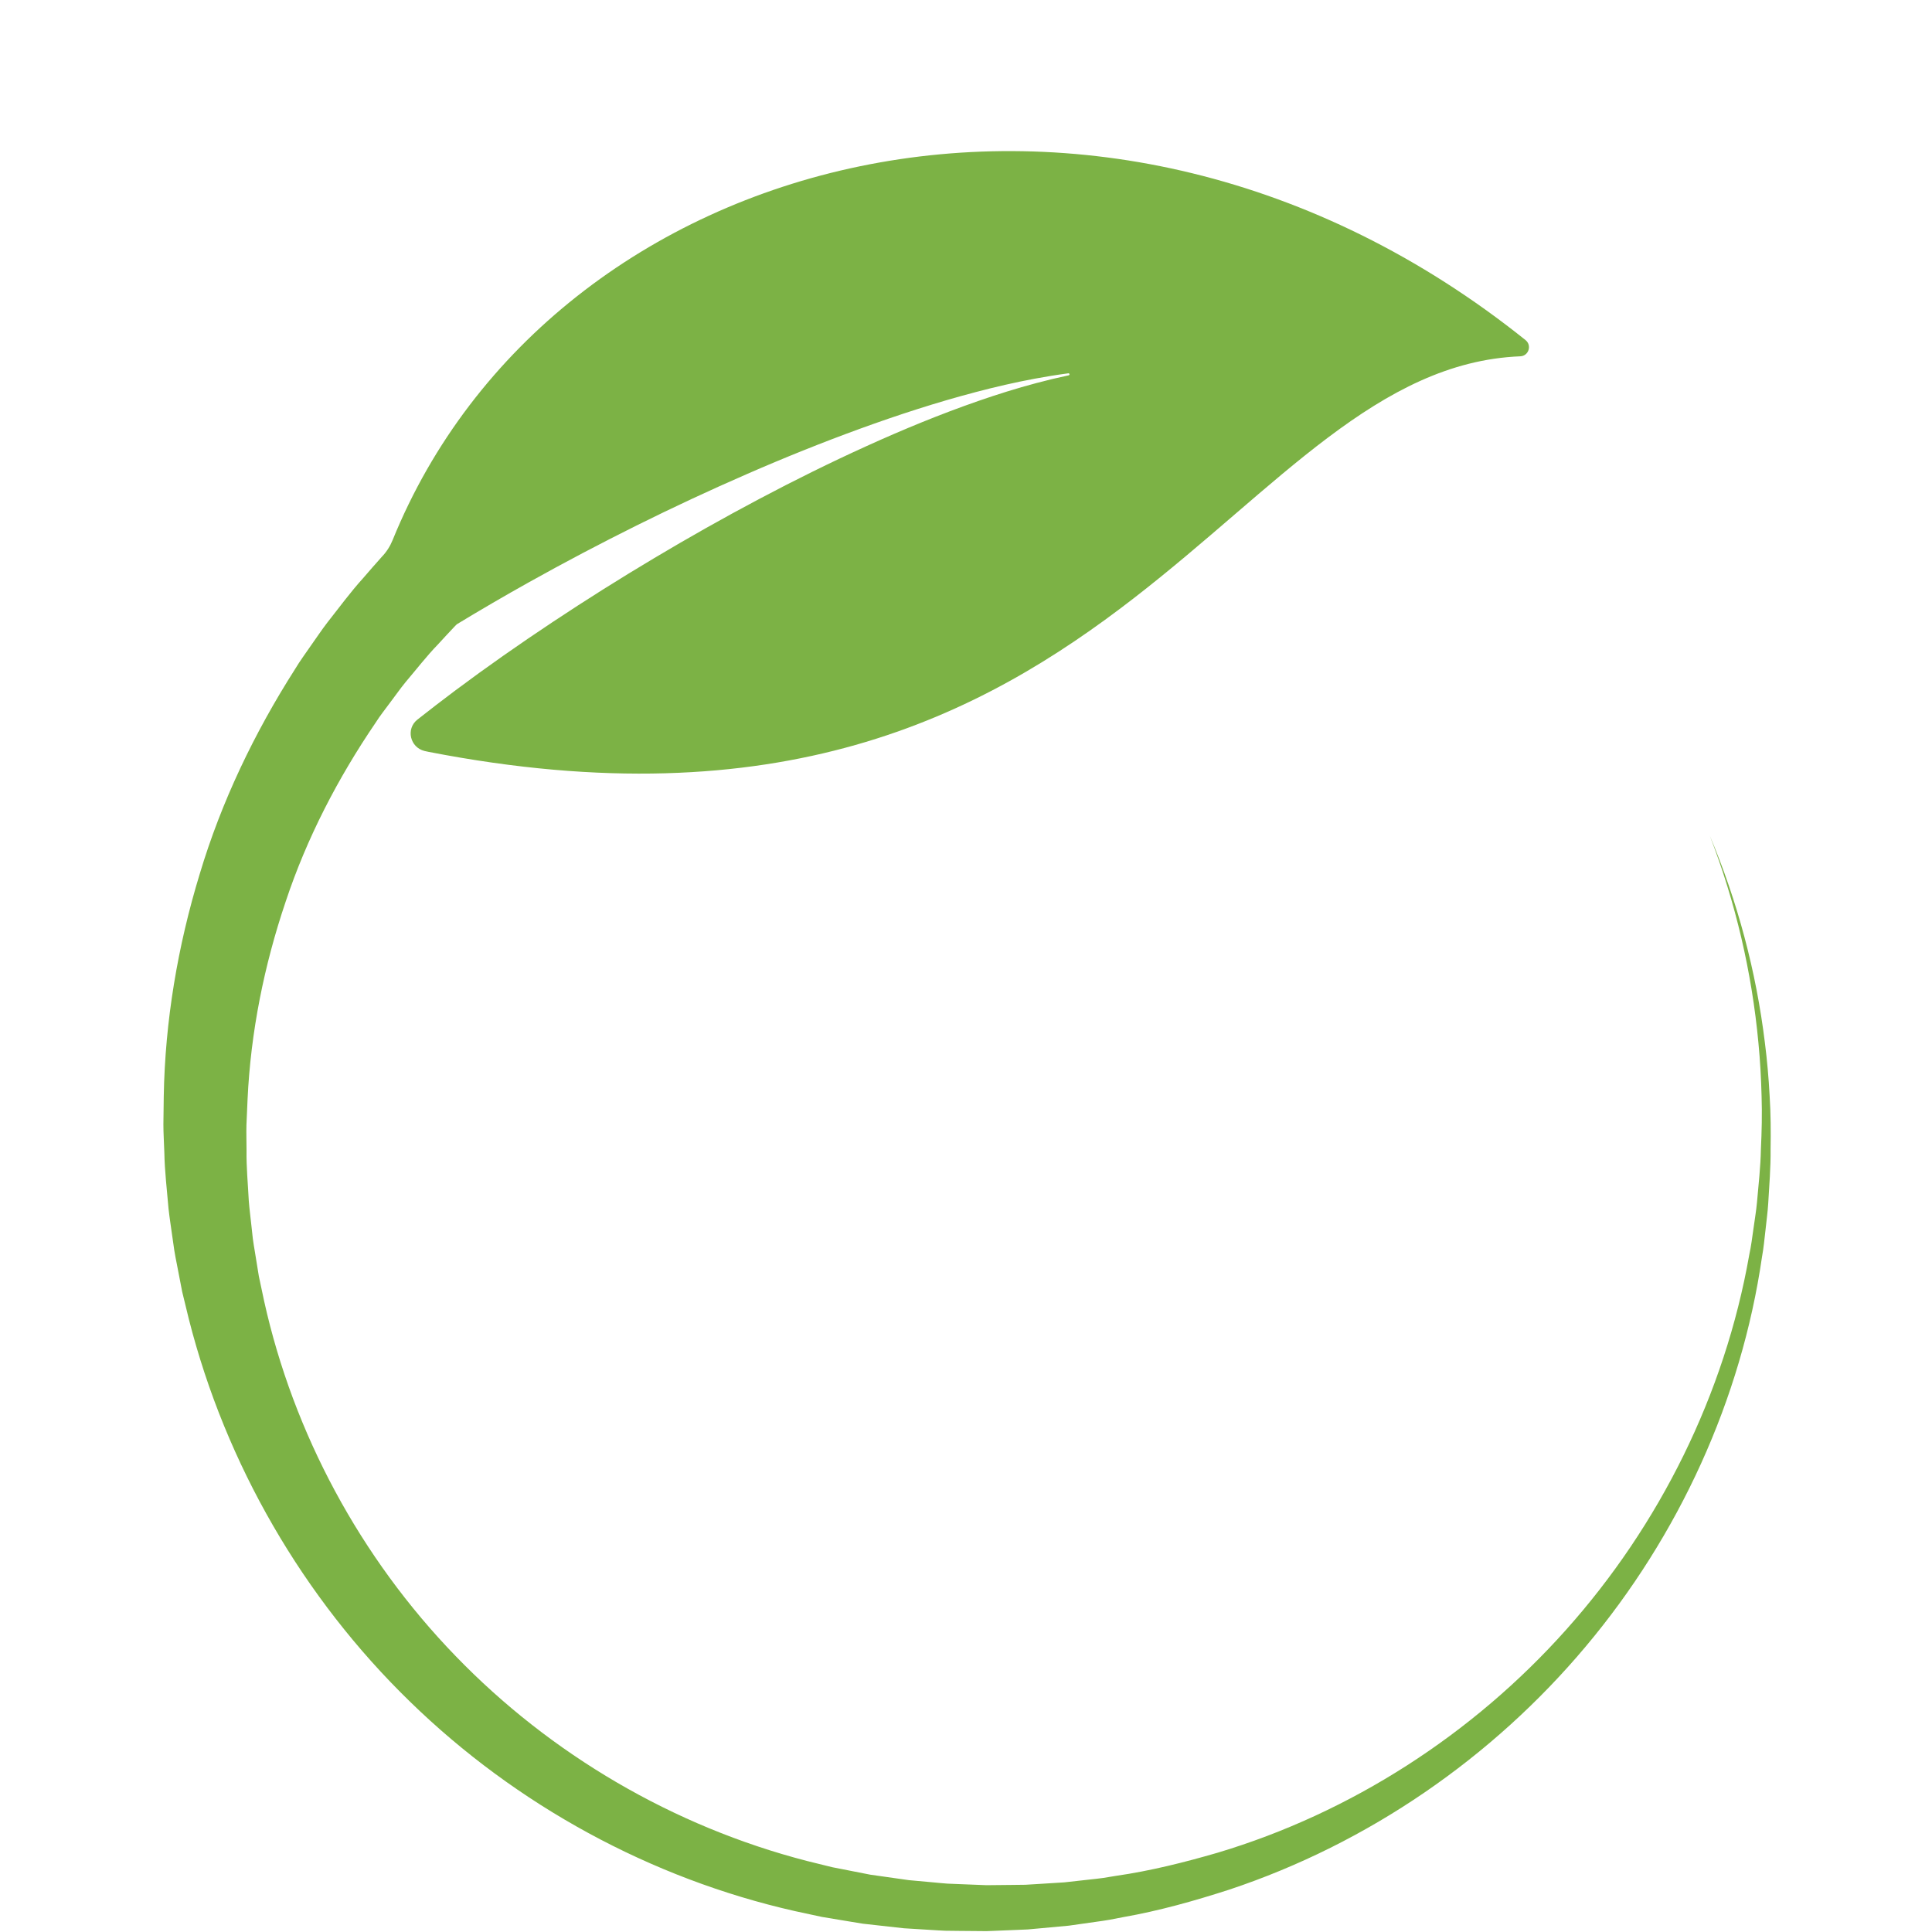 <svg xmlns="http://www.w3.org/2000/svg" xmlns:xlink="http://www.w3.org/1999/xlink" width="500" zoomAndPan="magnify" viewBox="0 0 375 375" height="500" preserveAspectRatio="xMidYMid meet" version="1.0"><defs><clipPath id="7a357ea8f2"><path d="M 31.723 29 L 343.723 29 L 343.723 375 L 31.723 375 Z M 31.723 29 " clip-rule="nonzero"/></clipPath></defs><g clip-path="url(#7a357ea8f2)"><path fill="#7cb245" d="M 343.668 223.137 C 343.707 226.617 343.41 230.094 343.211 233.574 C 343.109 235.312 342.852 237.039 342.68 238.773 C 342.477 240.508 342.32 242.25 342.004 243.961 C 337.992 271.609 325.879 298.07 307.773 319.602 C 289.695 341.145 265.566 357.812 238.609 366.773 C 231.863 368.953 225.004 370.887 218 372.117 L 215.379 372.621 C 214.508 372.789 213.625 372.887 212.746 373.02 L 207.461 373.77 L 202.148 374.262 L 199.488 374.504 L 196.82 374.617 L 191.48 374.832 L 186.137 374.785 L 183.465 374.754 C 182.574 374.723 181.688 374.656 180.797 374.605 L 175.457 374.277 L 170.133 373.684 L 167.473 373.387 L 164.828 372.953 L 159.539 372.074 L 154.297 370.945 C 126.375 364.637 100.211 350.398 79.562 330.273 C 58.887 310.176 43.805 284.215 36.652 256.031 L 35.363 250.734 L 34.328 245.379 C 34.164 244.484 33.961 243.598 33.832 242.699 L 33.445 240 C 33.203 238.195 32.906 236.398 32.711 234.594 C 32.41 230.969 31.961 227.348 31.898 223.707 C 31.84 221.891 31.719 220.07 31.715 218.25 L 31.785 212.785 C 32.035 198.211 34.488 183.652 38.762 169.648 C 42.965 155.605 49.375 142.246 57.277 129.863 C 58.219 128.281 59.324 126.812 60.359 125.293 C 61.43 123.797 62.438 122.254 63.559 120.805 C 65.844 117.922 68.012 114.938 70.488 112.211 C 71.699 110.824 72.887 109.418 74.125 108.059 C 75.027 107.125 75.727 106.016 76.215 104.812 C 107.008 28.984 213.902 0.152 296.102 66.008 C 297.379 67.031 296.715 69.098 295.078 69.16 C 267.594 70.27 248.043 94.461 220.055 116.121 C 190.398 139.074 151.277 159.176 83.203 145.938 C 82.934 145.887 82.668 145.824 82.402 145.766 C 79.582 145.07 78.738 141.48 81.016 139.676 C 83.414 137.781 85.848 135.914 88.305 134.07 C 94.48 129.453 100.828 125.012 107.285 120.727 C 110.516 118.582 113.773 116.477 117.059 114.406 C 120.348 112.34 123.656 110.312 126.992 108.324 C 133.668 104.336 140.441 100.52 147.316 96.875 C 154.188 93.23 161.168 89.777 168.254 86.562 C 175.344 83.344 182.551 80.375 189.914 77.82 C 193.598 76.543 197.32 75.375 201.09 74.371 C 203.188 73.809 205.301 73.301 207.43 72.852 C 207.68 72.797 207.617 72.426 207.363 72.461 C 205.199 72.746 203.043 73.094 200.887 73.496 C 197.027 74.215 193.195 75.098 189.395 76.102 C 181.785 78.102 174.293 80.539 166.898 83.227 C 159.5 85.922 152.191 88.863 144.973 92.016 C 137.75 95.16 130.609 98.496 123.547 102.004 C 120.02 103.762 116.508 105.559 113.012 107.398 C 109.523 109.238 106.055 111.125 102.602 113.051 C 97.922 115.668 93.281 118.371 88.68 121.164 L 88.336 121.5 C 87.211 122.664 86.133 123.875 85.027 125.059 C 82.766 127.391 80.797 129.965 78.691 132.438 C 77.664 133.691 76.742 135.031 75.758 136.32 C 74.801 137.629 73.773 138.895 72.91 140.27 C 65.609 150.992 59.547 162.652 55.441 175.027 C 51.27 187.371 48.66 200.301 48.051 213.402 L 47.836 218.312 C 47.789 219.949 47.852 221.59 47.852 223.234 C 47.801 226.52 48.125 229.789 48.289 233.066 C 48.414 234.703 48.637 236.328 48.805 237.961 L 49.074 240.414 C 49.168 241.227 49.328 242.035 49.453 242.848 L 50.242 247.715 L 51.266 252.531 C 56.961 278.211 69.945 302.348 88.43 321.434 C 106.883 340.539 130.727 354.523 156.656 361.219 L 161.531 362.422 L 168.926 363.875 L 171.414 364.227 L 176.395 364.934 L 181.41 365.391 C 182.246 365.465 183.082 365.559 183.918 365.613 L 186.434 365.715 L 191.473 365.914 L 196.516 365.863 L 199.039 365.832 L 201.555 365.68 L 206.594 365.363 L 211.613 364.805 C 212.445 364.703 213.289 364.637 214.117 364.508 L 216.613 364.102 C 223.285 363.141 229.844 361.496 236.32 359.617 C 262.207 351.879 285.867 336.637 303.988 316.324 C 322.125 296.031 334.773 270.617 339.531 243.551 C 339.898 241.879 340.102 240.172 340.348 238.473 C 340.574 236.77 340.879 235.074 341.031 233.367 C 341.328 229.941 341.727 226.527 341.789 223.082 C 341.953 219.648 342.035 216.207 341.922 212.766 C 341.836 209.32 341.645 205.879 341.312 202.453 C 340.039 188.727 336.871 175.145 331.879 162.23 C 337.258 174.988 340.859 188.52 342.555 202.312 C 342.996 205.762 343.297 209.227 343.484 212.703 C 343.707 216.176 343.727 219.656 343.668 223.137 " fill-opacity="1" fill-rule="nonzero"/></g></svg>